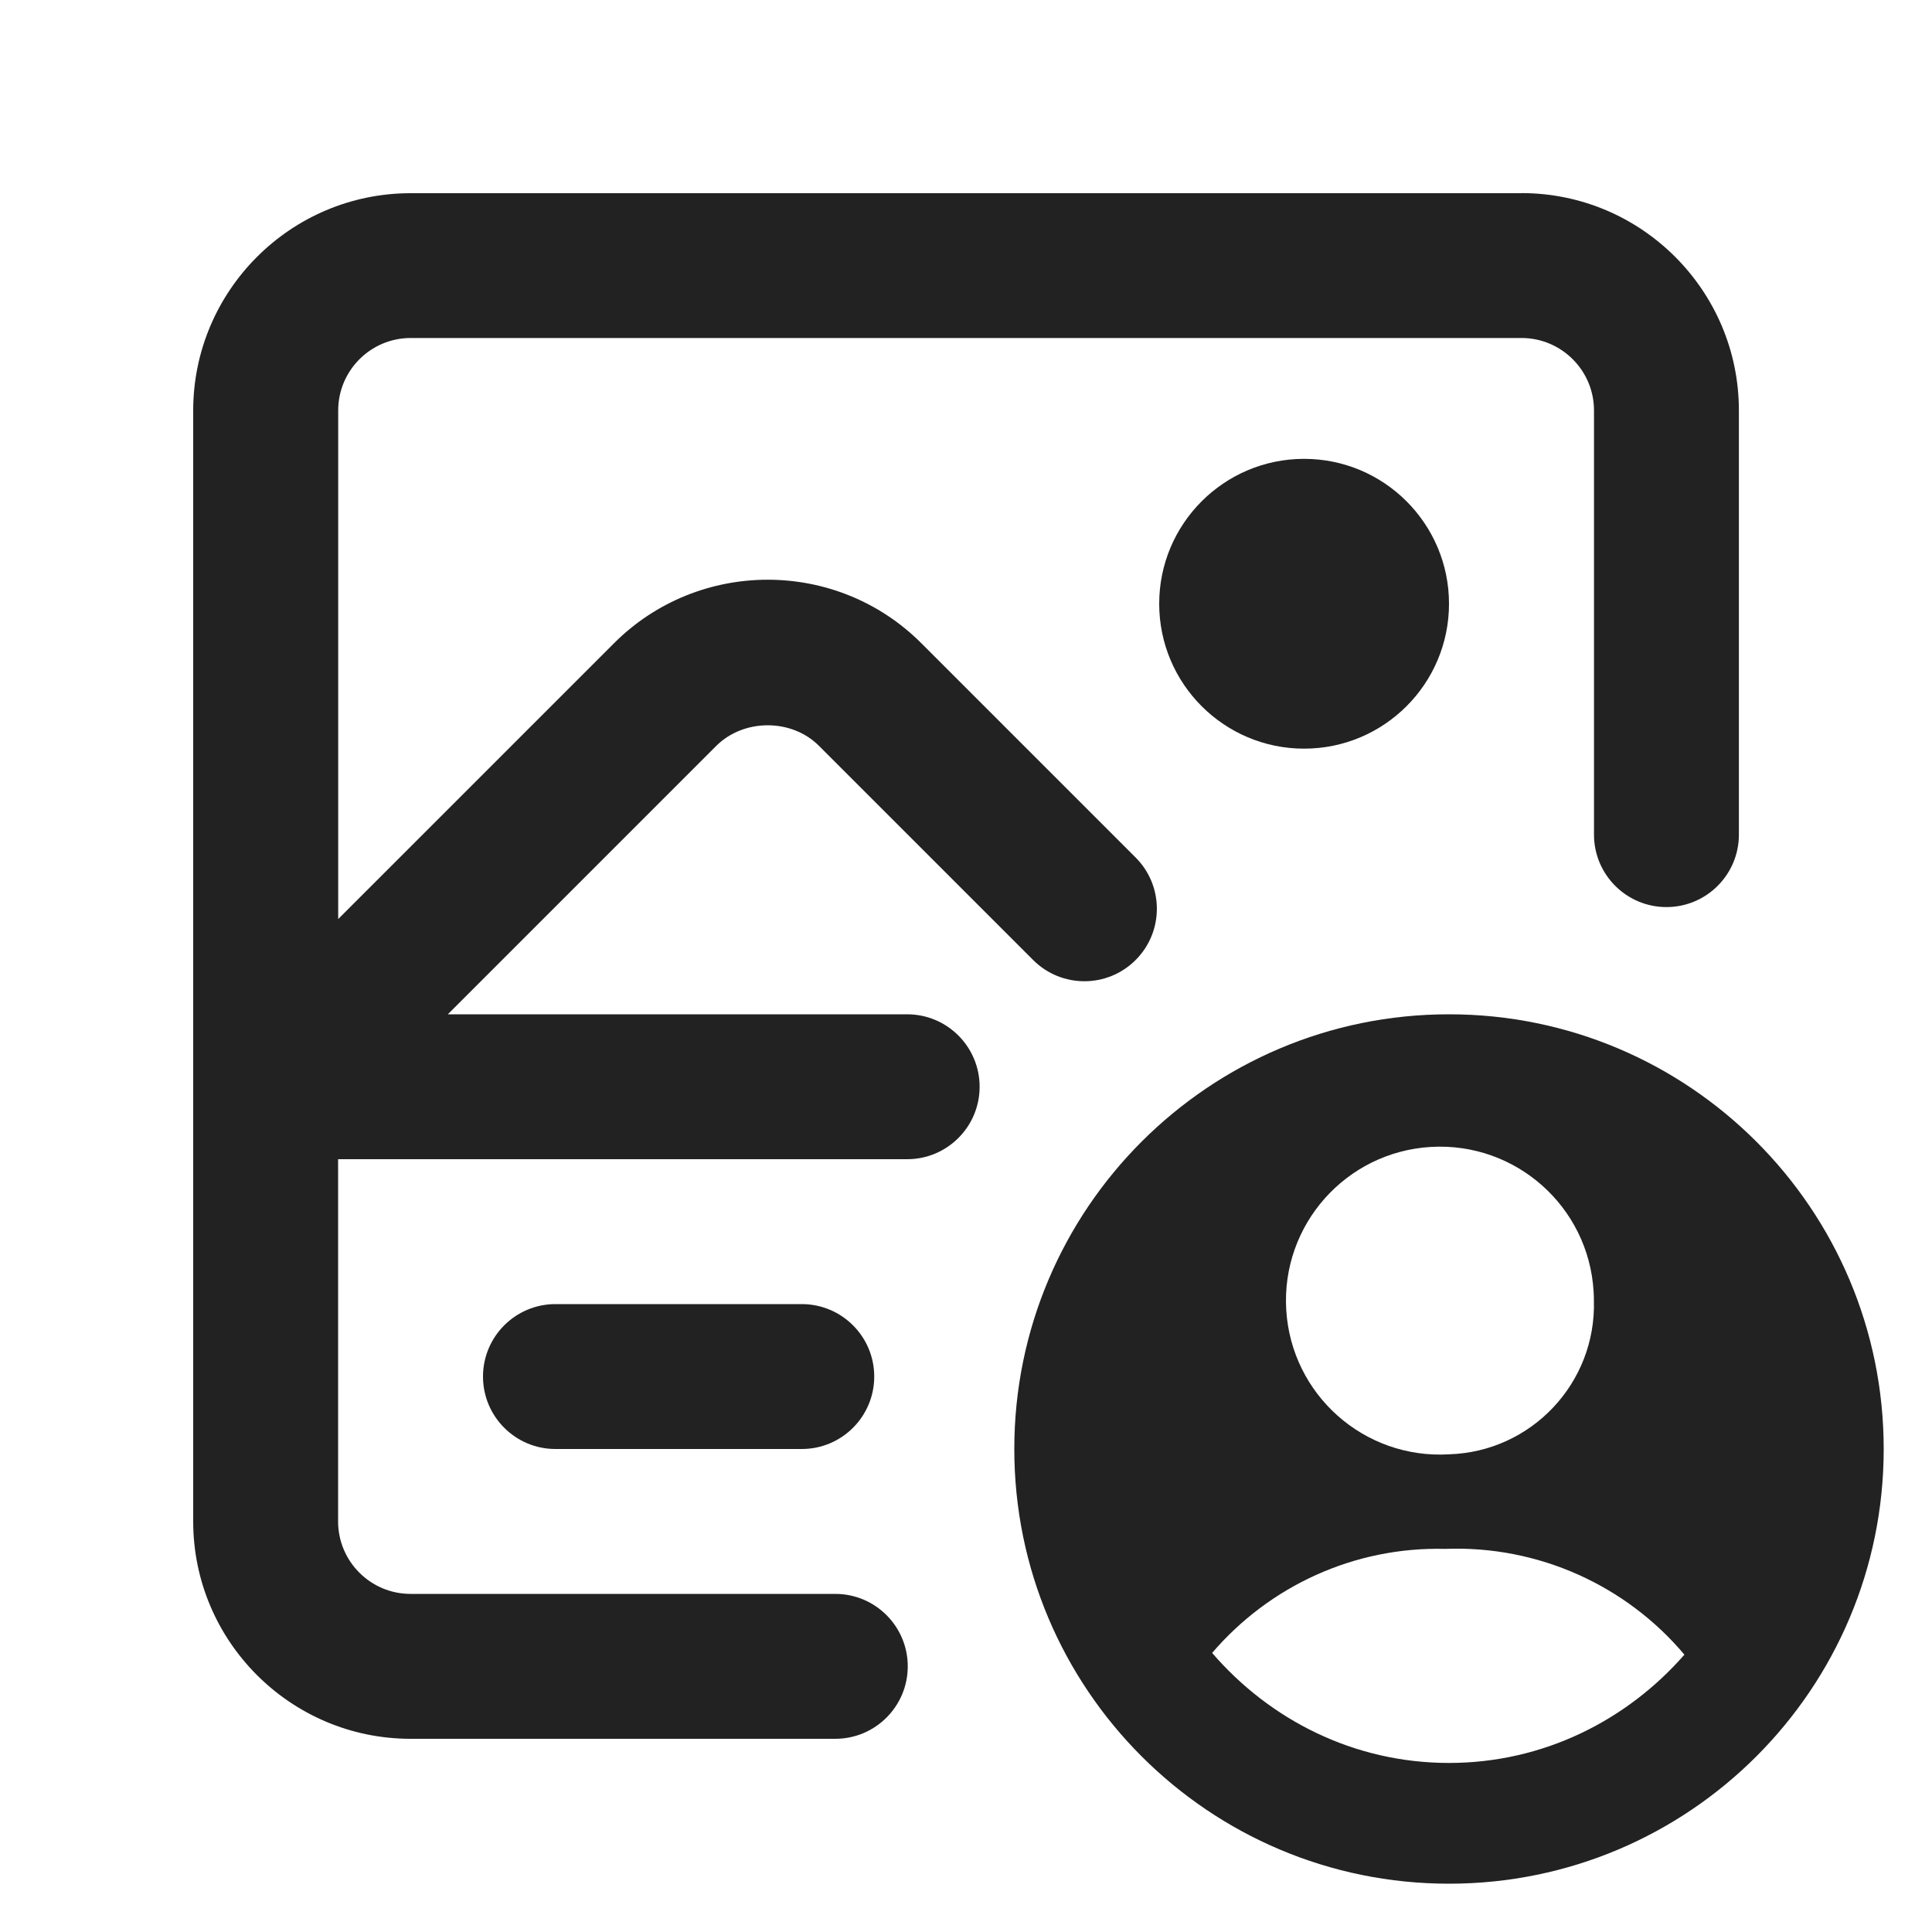 <?xml version="1.0" encoding="UTF-8"?>
<svg id="f" data-name="ICONS" xmlns="http://www.w3.org/2000/svg" width="20" height="20" viewBox="0 0 20 20">
  <path id="g" data-name="Path 1005062" d="M15,6.25c0,.828-.672,1.5-1.5,1.5-.828,0-1.5-.672-1.5-1.5,0-.828.672-1.5,1.5-1.5s1.5.672,1.5,1.5h0" fill="#222"/>
  <path d="M15,10.5c-2.485,0-4.5,2.015-4.5,4.5s2.015,4.5,4.5,4.5,4.5-2.015,4.5-4.5-2.015-4.5-4.5-4.5ZM12.548,17.111c.593-.693,1.473-1.101,2.413-1.077.967-.037,1.875.381,2.476,1.095-.596.681-1.461,1.121-2.437,1.121-.985,0-1.856-.447-2.452-1.139ZM14.812,11.873c.879-.052,1.633.618,1.685,1.497.002.031.003.063.003.094.024.853-.647,1.565-1.5,1.591-.879.052-1.633-.618-1.685-1.497-.052-.879.618-1.633,1.497-1.685Z" fill="#222"/>
  <g>
    <path d="M5.75,13.5c-.414,0-.75.336-.75.75s.336.75.75.75h2.55c.414,0,.75-.336.75-.75s-.336-.75-.75-.75h-2.55Z" fill="#222"/>
    <path d="M15.75,2H4.25c-1.241,0-2.25,1.01-2.25,2.25v11.5c0,1.24,1.009,2.25,2.25,2.25h4.397c.414,0,.75-.336.75-.75s-.336-.75-.75-.75h-4.397c-.414,0-.75-.337-.75-.75v-3.75h5.891c.414,0,.75-.336.75-.75s-.336-.75-.75-.75h-4.755l2.78-2.78c.284-.282.778-.283,1.061,0l2.218,2.218c.293.293.768.293,1.061,0s.293-.768,0-1.061l-2.218-2.218c-.876-.877-2.305-.877-3.182,0l-2.855,2.855v-5.265c0-.413.336-.75.75-.75h11.5c.414,0,.75.337.75.75v4.391c0,.414.336.75.75.75s.75-.336.75-.75v-4.391c0-1.24-1.009-2.25-2.25-2.25Z" fill="#222"/>
  </g>
</svg>